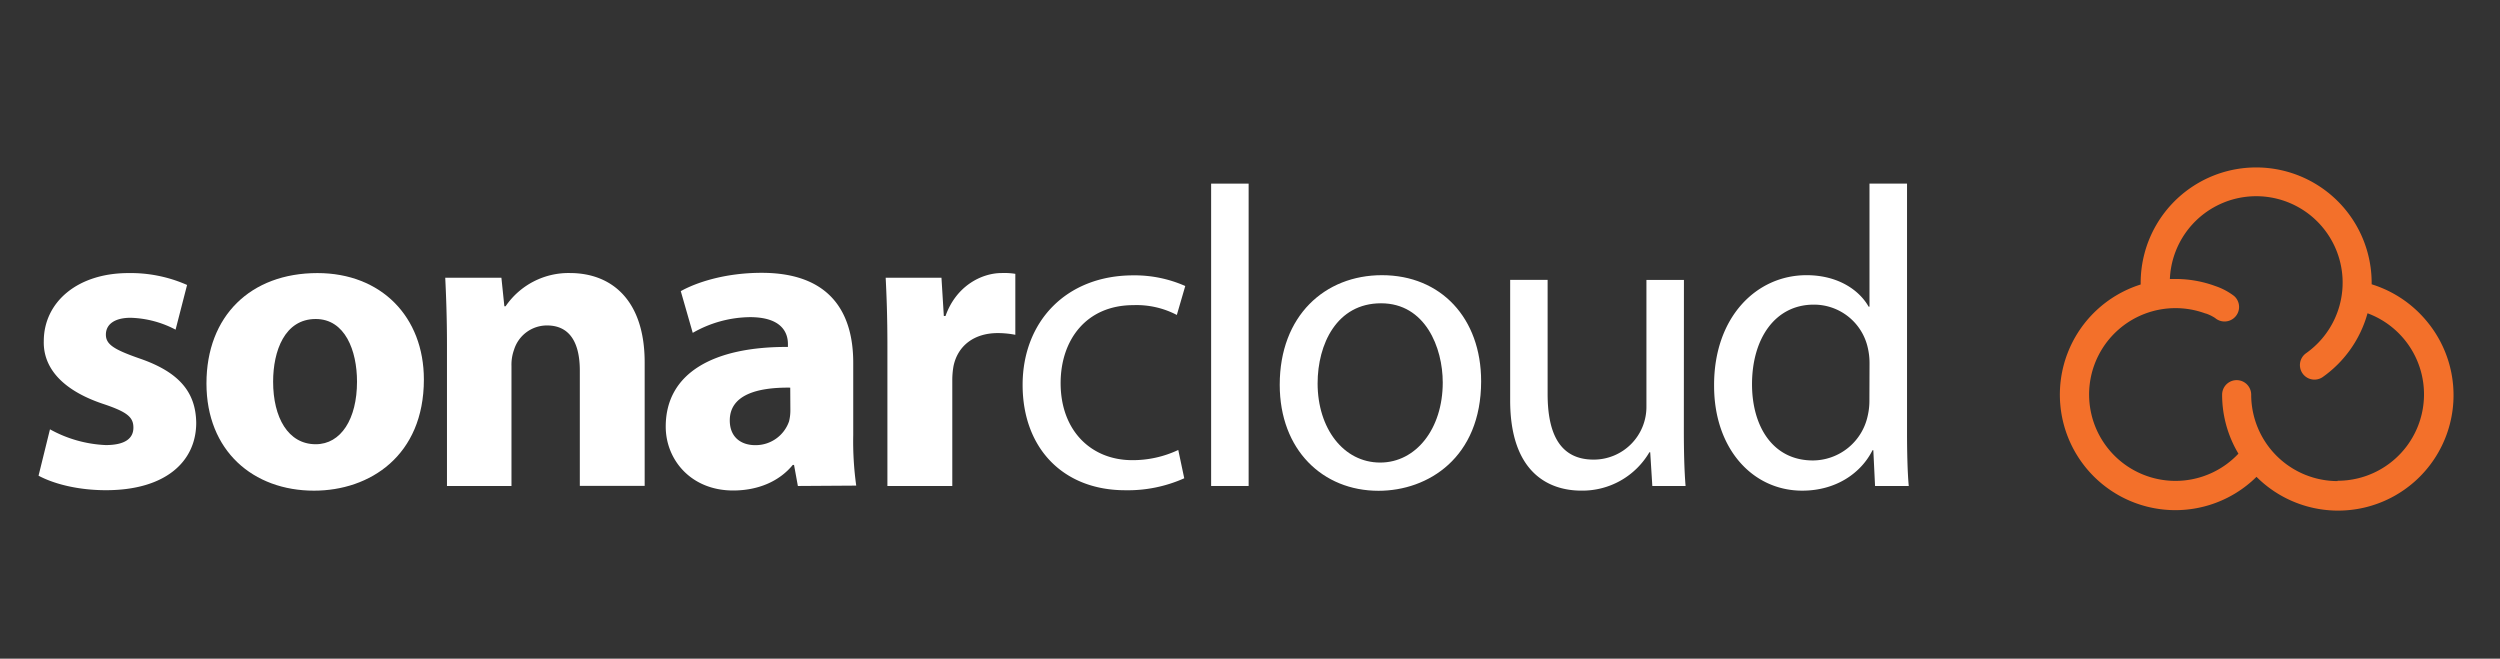 <svg id="Calque_1" data-name="Calque 1" xmlns="http://www.w3.org/2000/svg" viewBox="0 0 593.33 156.33"><rect x="0" y="0" width="593.33" height="156.33" fill="#333333" stroke="none"/><defs><style>.cls-1{fill:#f3702a;}.cls-2{fill:#fff;}</style></defs><title>SonarCloud White</title><path class="cls-1" d="M576,76.3a27.54,27.54,0,0,0-13.13-8.83c0-.11,0-.21,0-.32a27.41,27.41,0,0,0-54.82,0c0,.12,0,.25,0,.37a27.41,27.41,0,1,0,27.49,45.65A27.4,27.4,0,0,0,576,76.3Zm-21.21,37.88a20.53,20.53,0,0,1-20.51-20.51,3.45,3.45,0,1,0-6.9,0,27.24,27.24,0,0,0,3.87,14,20.5,20.5,0,1,1-7.86-33.28l.08,0a9.59,9.59,0,0,1,2.24,1.08,3.45,3.45,0,1,0,4.49-5.24,15.45,15.45,0,0,0-4.46-2.35,27.32,27.32,0,0,0-9.44-1.67c-.44,0-.88,0-1.32,0a20.51,20.51,0,1,1,32.38,17.58,3.45,3.45,0,1,0,4,5.62,27.5,27.5,0,0,0,10.53-15.06,20.51,20.51,0,0,1-7.1,39.75Z"/><path class="cls-2" d="M11.86,101.89a29.92,29.92,0,0,0,13.23,3.74c4.65,0,6.57-1.62,6.57-4.14s-1.51-3.74-7.27-5.66c-10.21-3.44-14.15-9-14-14.85,0-9.2,7.89-16.17,20.11-16.17A33.07,33.07,0,0,1,44.4,67.63L41.67,78.24A24.24,24.24,0,0,0,31,75.42c-3.74,0-5.87,1.51-5.87,4,0,2.33,1.93,3.54,8,5.66,9.4,3.23,13.34,8,13.44,15.26,0,9.19-7.27,16-21.42,16-6.47,0-12.22-1.42-16-3.44Z"/><path class="cls-2" d="M100.6,90.07c0,18.09-12.83,26.38-26.08,26.38C60.08,116.45,49,107,49,91S59.47,64.81,75.34,64.81C90.5,64.81,100.6,75.21,100.6,90.07Zm-35.78.51c0,8.49,3.54,14.85,10.11,14.85,6,0,9.8-6,9.8-14.85,0-7.38-2.83-14.87-9.8-14.87C67.56,75.71,64.82,83.29,64.82,90.58Z"/><path class="cls-2" d="M106.08,81.68c0-6.16-.2-11.42-.41-15.76H119l.7,6.76H120a18.08,18.08,0,0,1,15.25-7.88C145.39,64.81,153,71.47,153,86v29.31H137.61V87.95c0-6.37-2.22-10.71-7.78-10.71A8.18,8.18,0,0,0,122,83a10.41,10.41,0,0,0-.61,3.84v28.51H106.08Z"/><path class="cls-2" d="M189.36,115.34l-.91-5h-.3c-3.23,3.95-8.3,6.07-14.15,6.07-10,0-16-7.29-16-15.16,0-12.83,11.52-19,29-18.91v-.7c0-2.63-1.42-6.37-9-6.37A27.8,27.8,0,0,0,164.41,79l-2.84-9.9c3.44-1.93,10.21-4.35,19.2-4.35,16.48,0,21.73,9.7,21.73,21.32v17.18a75.92,75.92,0,0,0,.71,12ZM187.55,92c-8.08-.1-14.35,1.83-14.35,7.78,0,3.95,2.63,5.87,6.07,5.87a8.39,8.39,0,0,0,8-5.66,10.87,10.87,0,0,0,.31-2.63Z"/><path class="cls-2" d="M210.61,82.18c0-7.27-.2-12-.41-16.26h13.24L224,75h.4c2.53-7.17,8.59-10.2,13.34-10.2a16.56,16.56,0,0,1,3.23.19V79.46a21.82,21.82,0,0,0-4.14-.41c-5.66,0-9.5,3-10.52,7.78a18.94,18.94,0,0,0-.3,3.44v25.07H210.61Z"/><path class="cls-2" d="M281.06,113.51a32.76,32.76,0,0,1-14,2.84c-14.76,0-24.36-10-24.36-25s10.31-26,26.28-26a29.64,29.64,0,0,1,12.32,2.53l-2,6.87a20.6,20.6,0,0,0-10.3-2.33c-11.22,0-17.28,8.3-17.28,18.5,0,11.32,7.27,18.29,17,18.29a25.31,25.31,0,0,0,10.92-2.42Z"/><path class="cls-2" d="M287.44,43.58h8.9v71.76h-8.9Z"/><path class="cls-2" d="M351.52,90.48c0,18.09-12.54,26-24.36,26-13.23,0-23.44-9.7-23.44-25.17,0-16.37,10.71-26,24.26-26C342,65.31,351.52,75.52,351.52,90.48Zm-38.81.5c0,10.71,6.16,18.8,14.85,18.8,8.49,0,14.85-8,14.85-19,0-8.3-4.14-18.8-14.65-18.8S312.71,81.68,312.71,91Z"/><path class="cls-2" d="M399.63,102c0,5,.1,9.5.41,13.34h-7.89l-.5-8h-.2a18.42,18.42,0,0,1-16.17,9.1c-7.68,0-16.87-4.24-16.87-21.42V66.42h8.89V93.51c0,9.29,2.84,15.57,10.92,15.57a12.51,12.51,0,0,0,12.53-12.64v-30h8.9Z"/><path class="cls-2" d="M452.6,43.58V102.7c0,4.35.1,9.31.41,12.64h-8l-.41-8.49h-.19c-2.73,5.46-8.69,9.6-16.68,9.6-11.82,0-20.92-10-20.92-24.86-.09-16.27,10-26.28,21.93-26.28,7.48,0,12.53,3.54,14.75,7.48h.2V43.58Zm-8.9,42.76a16.17,16.17,0,0,0-.4-3.74,13.08,13.08,0,0,0-12.83-10.3c-9.2,0-14.66,8.08-14.66,18.89,0,9.91,4.86,18.09,14.46,18.09a13.38,13.38,0,0,0,13-10.61,15.86,15.86,0,0,0,.4-3.84Z"/></svg>